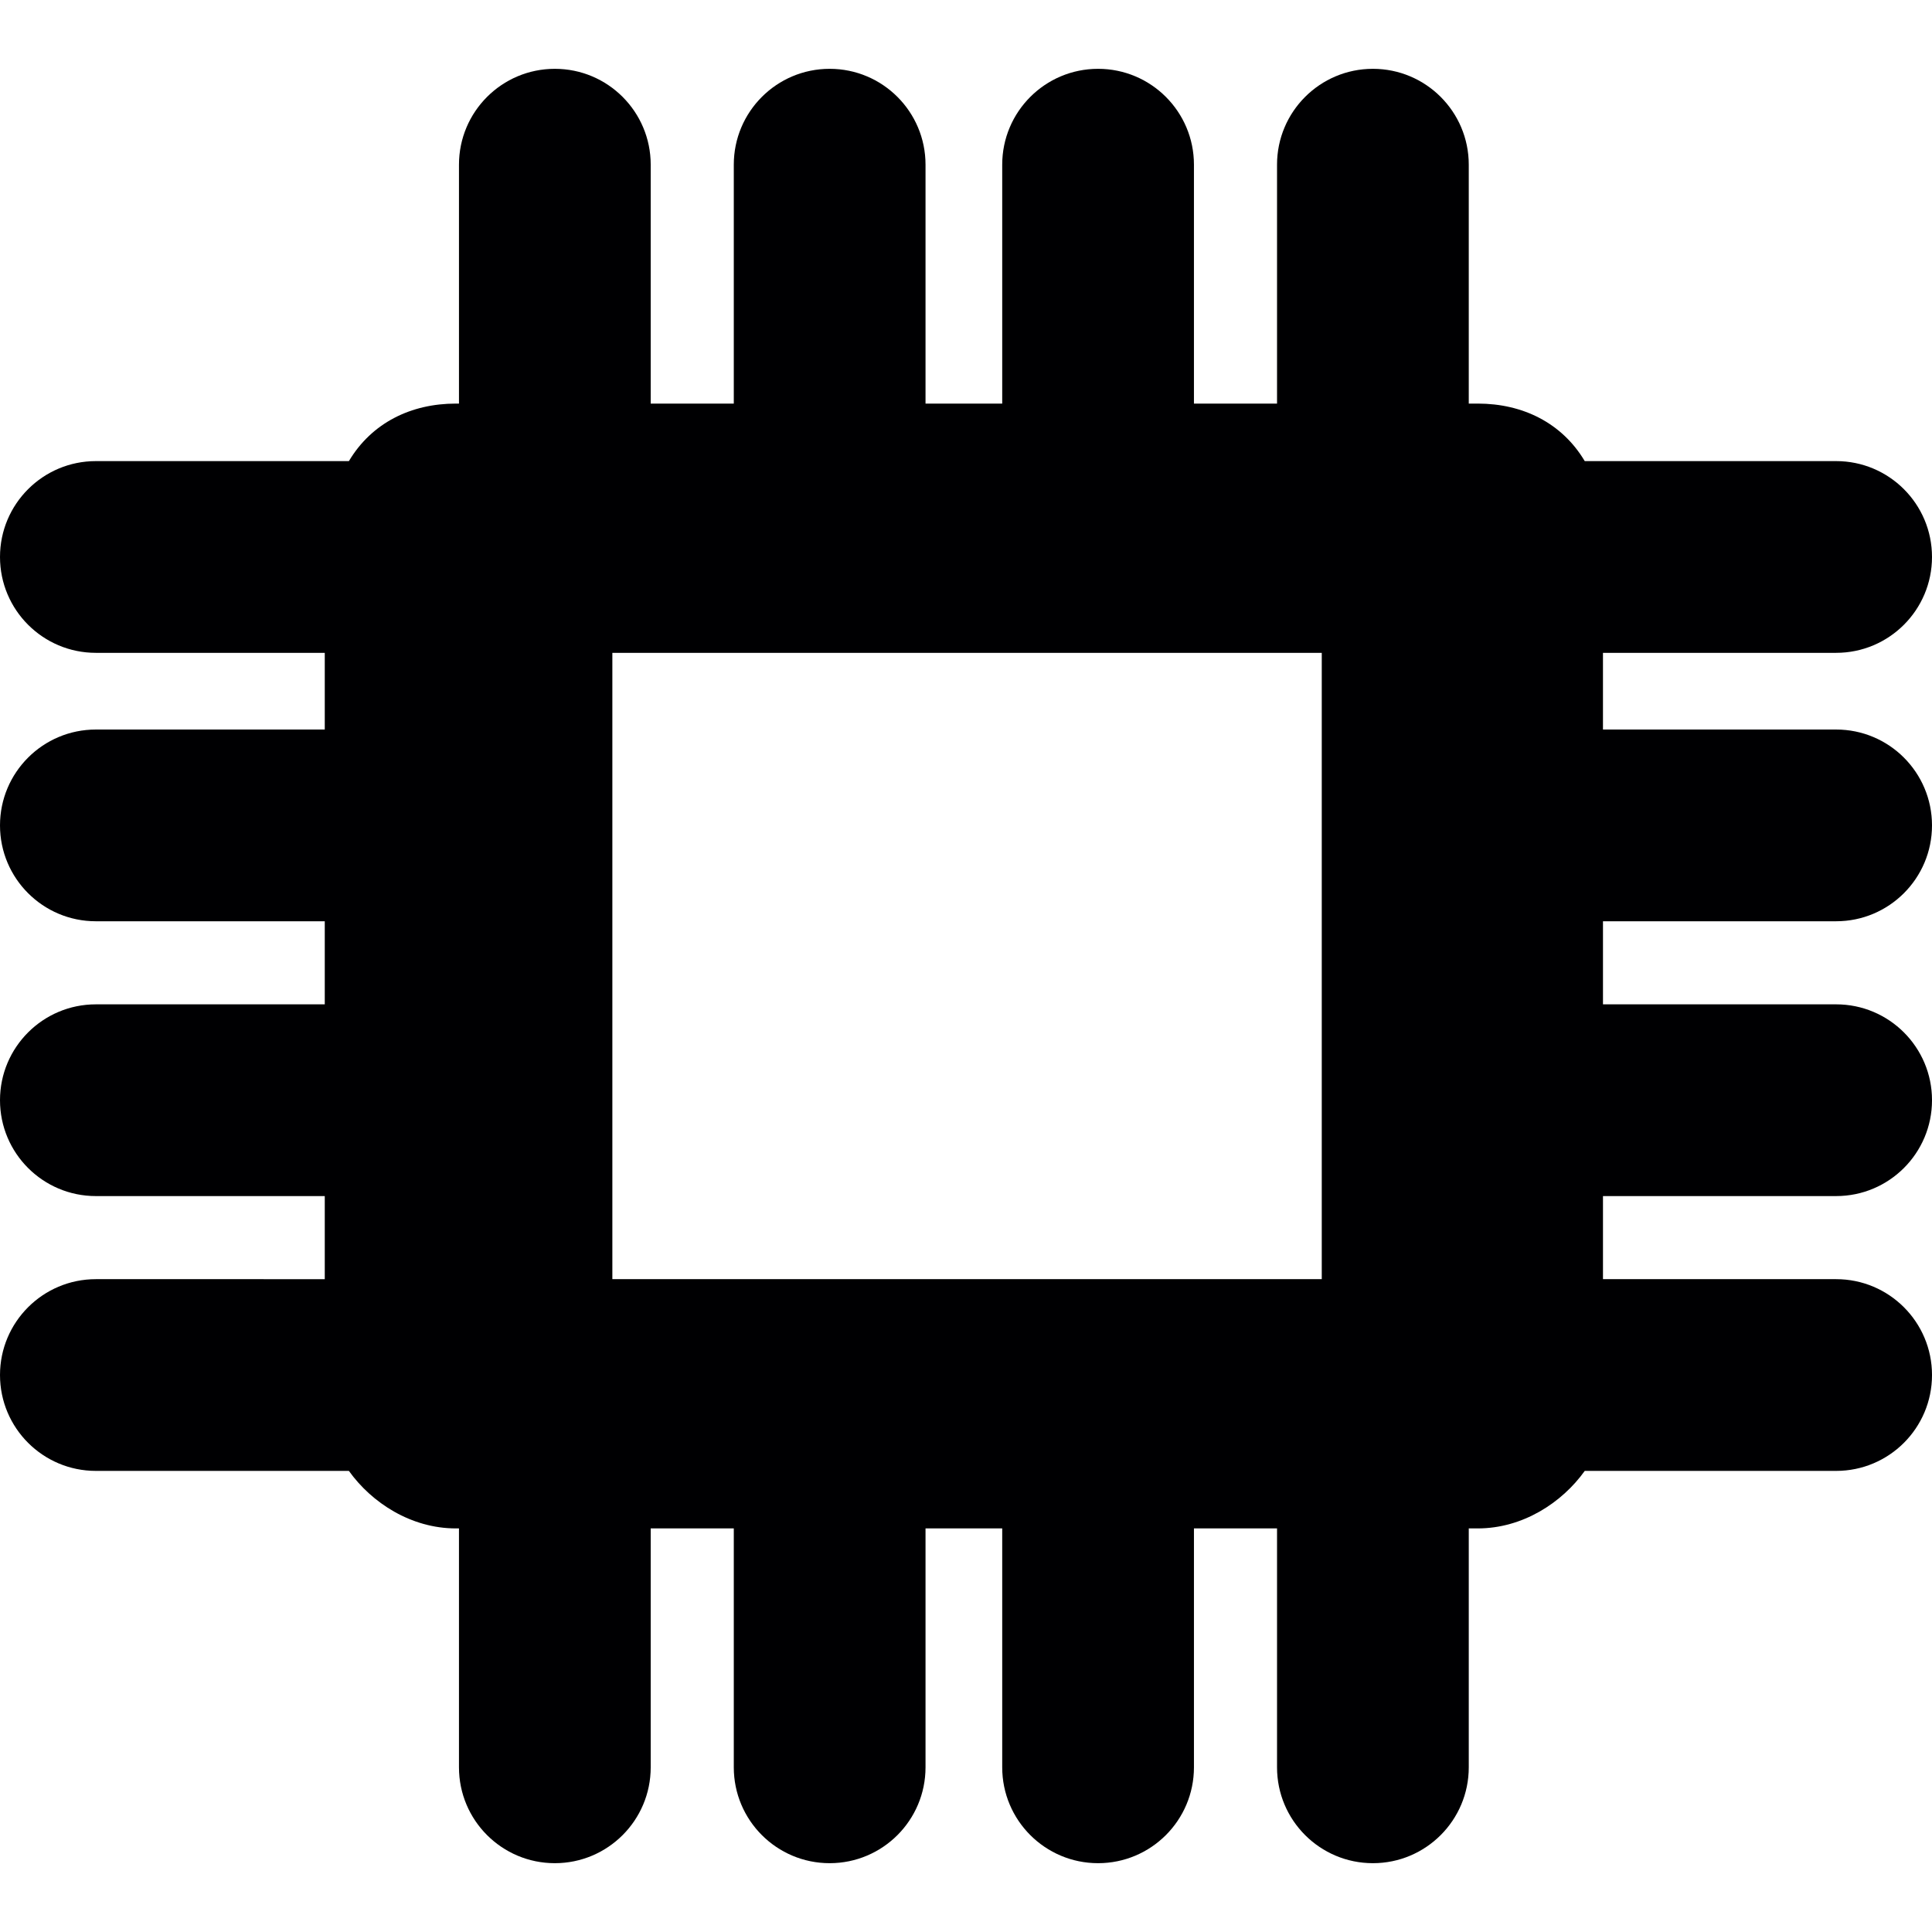 <!-- icon666.com - MILLIONS vector ICONS FREE --><svg version="1.1" id="Capa_1" xmlns="http://www.w3.org/2000/svg" xmlns:xlink="http://www.w3.org/1999/xlink" x="0px" y="0px" viewBox="0 0 302.298 302.298" style="enable-background:new 0 0 302.298 302.298;" xml:space="preserve"><path style="fill:#000002;" d="M287.298,144.149c8.284,0,15-6.716,15-15s-6.716-15-15-15h-36.483v-12h36.483c8.284,0,15-6.716,15-15 s-6.716-15-15-15h-39.335c-3.575-6-9.736-9-16.735-9h-1.412V25.768c0-8.284-6.716-15-15-15s-15,6.716-15,15v37.381h-13V25.768 c0-8.284-6.716-15-15-15s-15,6.716-15,15v37.381h-12V25.768c0-8.284-6.716-15-15-15s-15,6.716-15,15v37.381h-13V25.768 c0-8.284-6.716-15-15-15s-15,6.716-15,15v37.381h-0.489c-7,0-13.161,3-16.735,9H15c-8.284,0-15,6.716-15,15s6.716,15,15,15h35.815 v12H15c-8.284,0-15,6.716-15,15s6.716,15,15,15h35.815v13H15c-8.284,0-15,6.716-15,15c0,8.284,6.716,15,15,15h35.815v13H15 c-8.284,0-15,6.716-15,15c0,8.284,6.716,15,15,15h39.59c3.574,5,9.736,9,16.736,9h0.489v37.381c0,8.284,6.716,15,15,15 s15-6.716,15-15v-37.381h13v37.381c0,8.284,6.716,15,15,15s15-6.716,15-15v-37.381h12v37.381c0,8.284,6.716,15,15,15s15-6.716,15-15 v-37.381h13v37.381c0,8.284,6.716,15,15,15s15-6.716,15-15v-37.381h1.412c7,0,13.161-4,16.736-9h39.335c8.284,0,15-6.716,15-15 c0-8.284-6.716-15-15-15h-36.483v-13h36.483c8.284,0,15-6.716,15-15c0-8.284-6.716-15-15-15h-36.483v-13H287.298z M206.815,200.149 h-111v-98h111V200.149z"></path></svg>